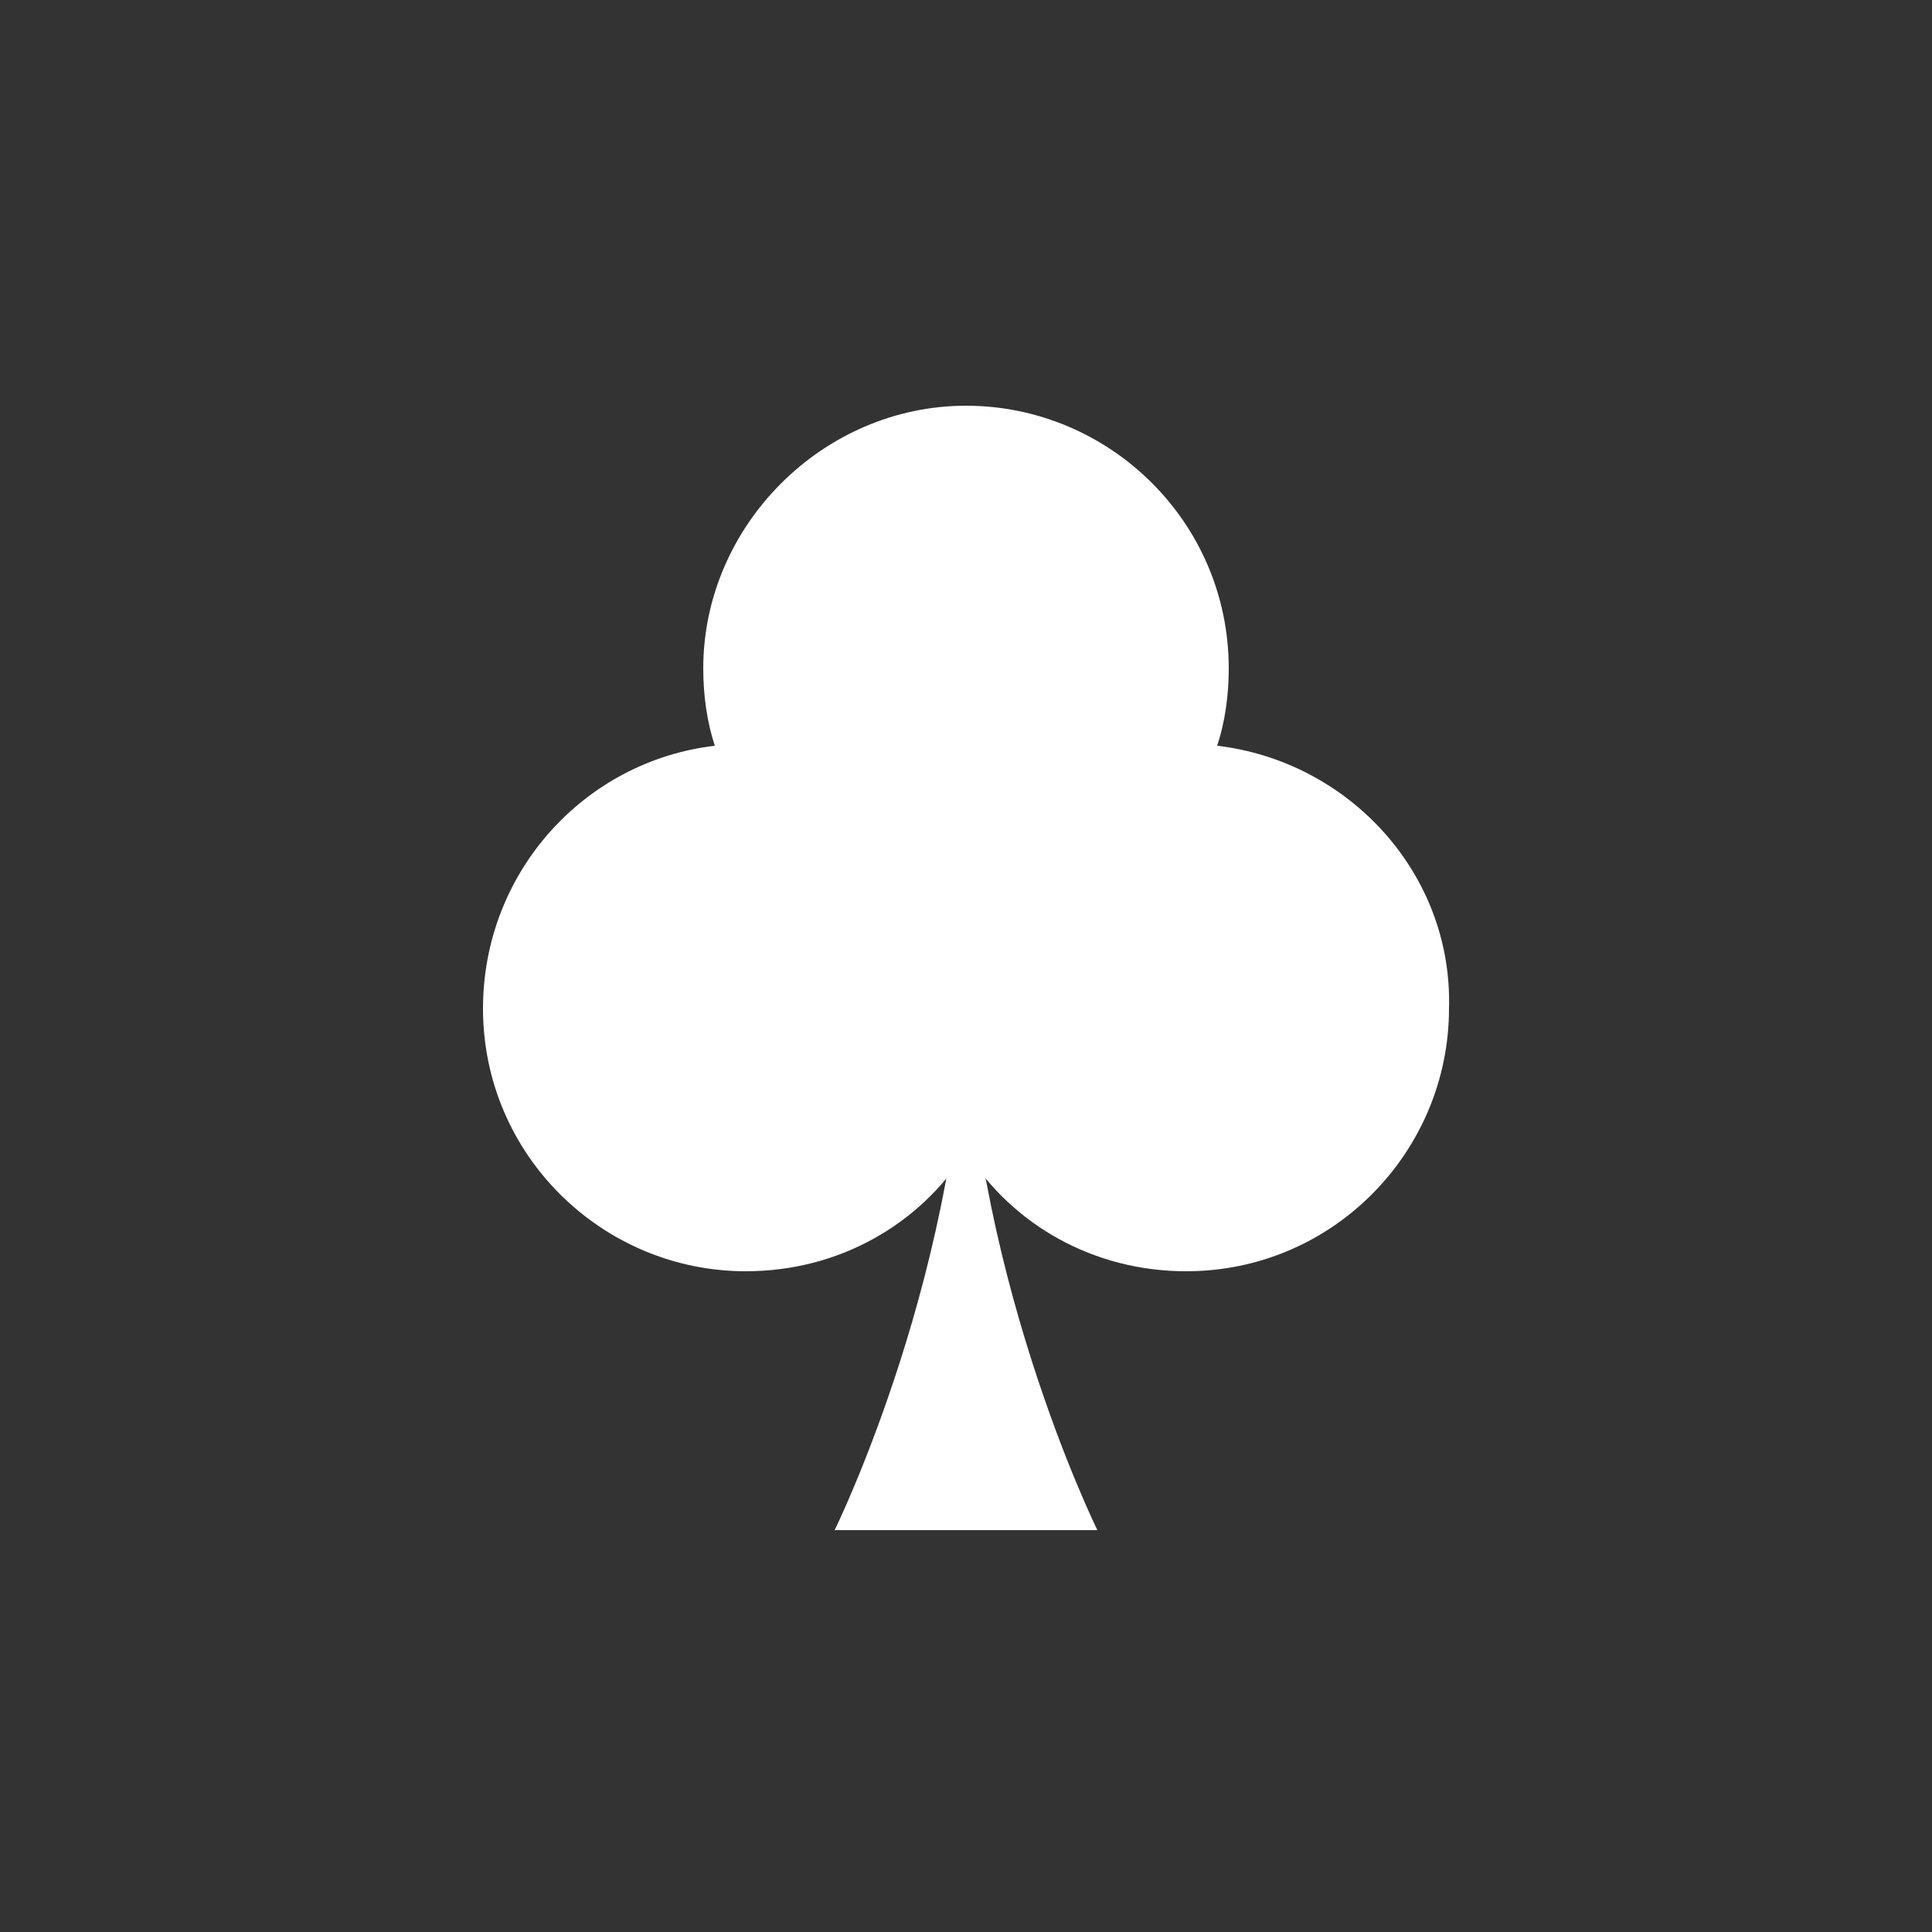 <?xml version="1.0" encoding="utf-8"?>
<!-- Generator: Adobe Illustrator 19.1.0, SVG Export Plug-In . SVG Version: 6.00 Build 0)  -->
<svg version="1.1" xmlns="http://www.w3.org/2000/svg" xmlns:xlink="http://www.w3.org/1999/xlink" x="0px" y="0px"
	 viewBox="0 0 50 50" style="enable-background:new 0 0 50 50;" xml:space="preserve">
<rect x="0" y="0" width="50" height="50" fill="#333333" stroke="none"/>
<style type="text/css">
	.st0{display:none;}
	.st1{display:inline;}
	.st2{fill:#FFFFFF;}
	.st3{display:inline;fill:#FFFFFF;}
</style>
<g id="Layer_1" class="st0">
	<circle class="st1" cx="25" cy="25" r="25"/>
</g>
<g id="OUTSIDE" class="st0">
	<g class="st1">
		<polygon class="st2" points="30.4,18.3 42.1,25 30.4,31.7 		"/>
		<polygon class="st2" points="19.6,18.3 7.9,25 19.6,31.7 		"/>
	</g>
</g>
<g id="INSIDE" class="st0">
	<polygon class="st3" points="8.9,18.3 20.6,25 8.9,31.7 	"/>
	<polygon class="st3" points="41.1,18.3 29.4,25 41.1,31.7 	"/>
</g>
<g id="FENCE" class="st0">
	<g class="st1">
		<rect x="13.9" y="11.9" class="st2" width="4.5" height="26.1"/>
		<rect x="31.6" y="11.9" class="st2" width="4.5" height="26.1"/>
	</g>
</g>
<g id="HEARTS" class="st0">
	<g class="st1">
		<path class="st2" d="M19.3,15.4c-4.4,0-7.8,3.3-6.7,8c0.9,3.5,4.3,6.5,7,8.8c0.4,0.3,5.1,4.6,5.4,4.4c0,0,0-18.1,0-18.1
			S21.7,15.4,19.3,15.4z"/>
		<path class="st2" d="M30.7,15.4c-2.4,0-5.7,3-5.7,3s0,18.1,0,18.1c0.3,0.2,5.1-4.1,5.4-4.4c2.6-2.3,6.1-5.3,7-8.8
			C38.6,18.8,35.2,15.4,30.7,15.4z"/>
	</g>
</g>
<g id="DIAMONDS" class="st0">
	<rect x="16.5" y="16.5" transform="matrix(0.707 0.707 -0.707 0.707 25 -10.355)" class="st3" width="17" height="17"/>
</g>
<g id="SPADES" class="st0">
	<g class="st1">
		<path class="st2" d="M36.9,25.1c-0.7-2.8-3.3-4-5.2-5.7c-2-1.8-3.5-4.1-4.8-6.4c-0.3-0.5-1.7-3.4-2-3c-0.3-0.5-1.7,2.5-2,3
			c-1.3,2.3-2.8,4.6-4.8,6.4c-1.9,1.8-4.5,3-5.2,5.7c-1.2,4.6,2.2,8,6.7,8c1.8,0,4.2-1.8,5.2-2.6c1,0.8,3.4,2.6,5.2,2.6
			C34.7,33.1,38.1,29.7,36.9,25.1z"/>
		<path class="st2" d="M25,25.6c0,7.5-3.4,14.4-3.4,14.4H25h3.4C28.4,40,25,33.1,25,25.6z"/>
	</g>
</g>
<g id="CLUBS">
	<g>
		<g>
			<path class="st2" d="M25,25.2c0,7.5-3.4,14.4-3.4,14.4H25h3.4C28.4,39.6,25,32.7,25,25.2z"/>
		</g>
		<path class="st2" d="M31.5,19.3c0.2-0.6,0.3-1.3,0.3-2c0-3.8-3.1-6.8-6.8-6.8s-6.8,3.1-6.8,6.8c0,0.7,0.1,1.4,0.3,2
			c-3.4,0.4-6,3.3-6,6.8c0,3.8,3.1,6.8,6.8,6.8c2.4,0,4.5-1.2,5.7-3.1c1.2,1.9,3.3,3.1,5.7,3.1c3.8,0,6.8-3.1,6.8-6.8
			C37.6,22.6,34.9,19.7,31.5,19.3z"/>
	</g>
</g>
</svg>
